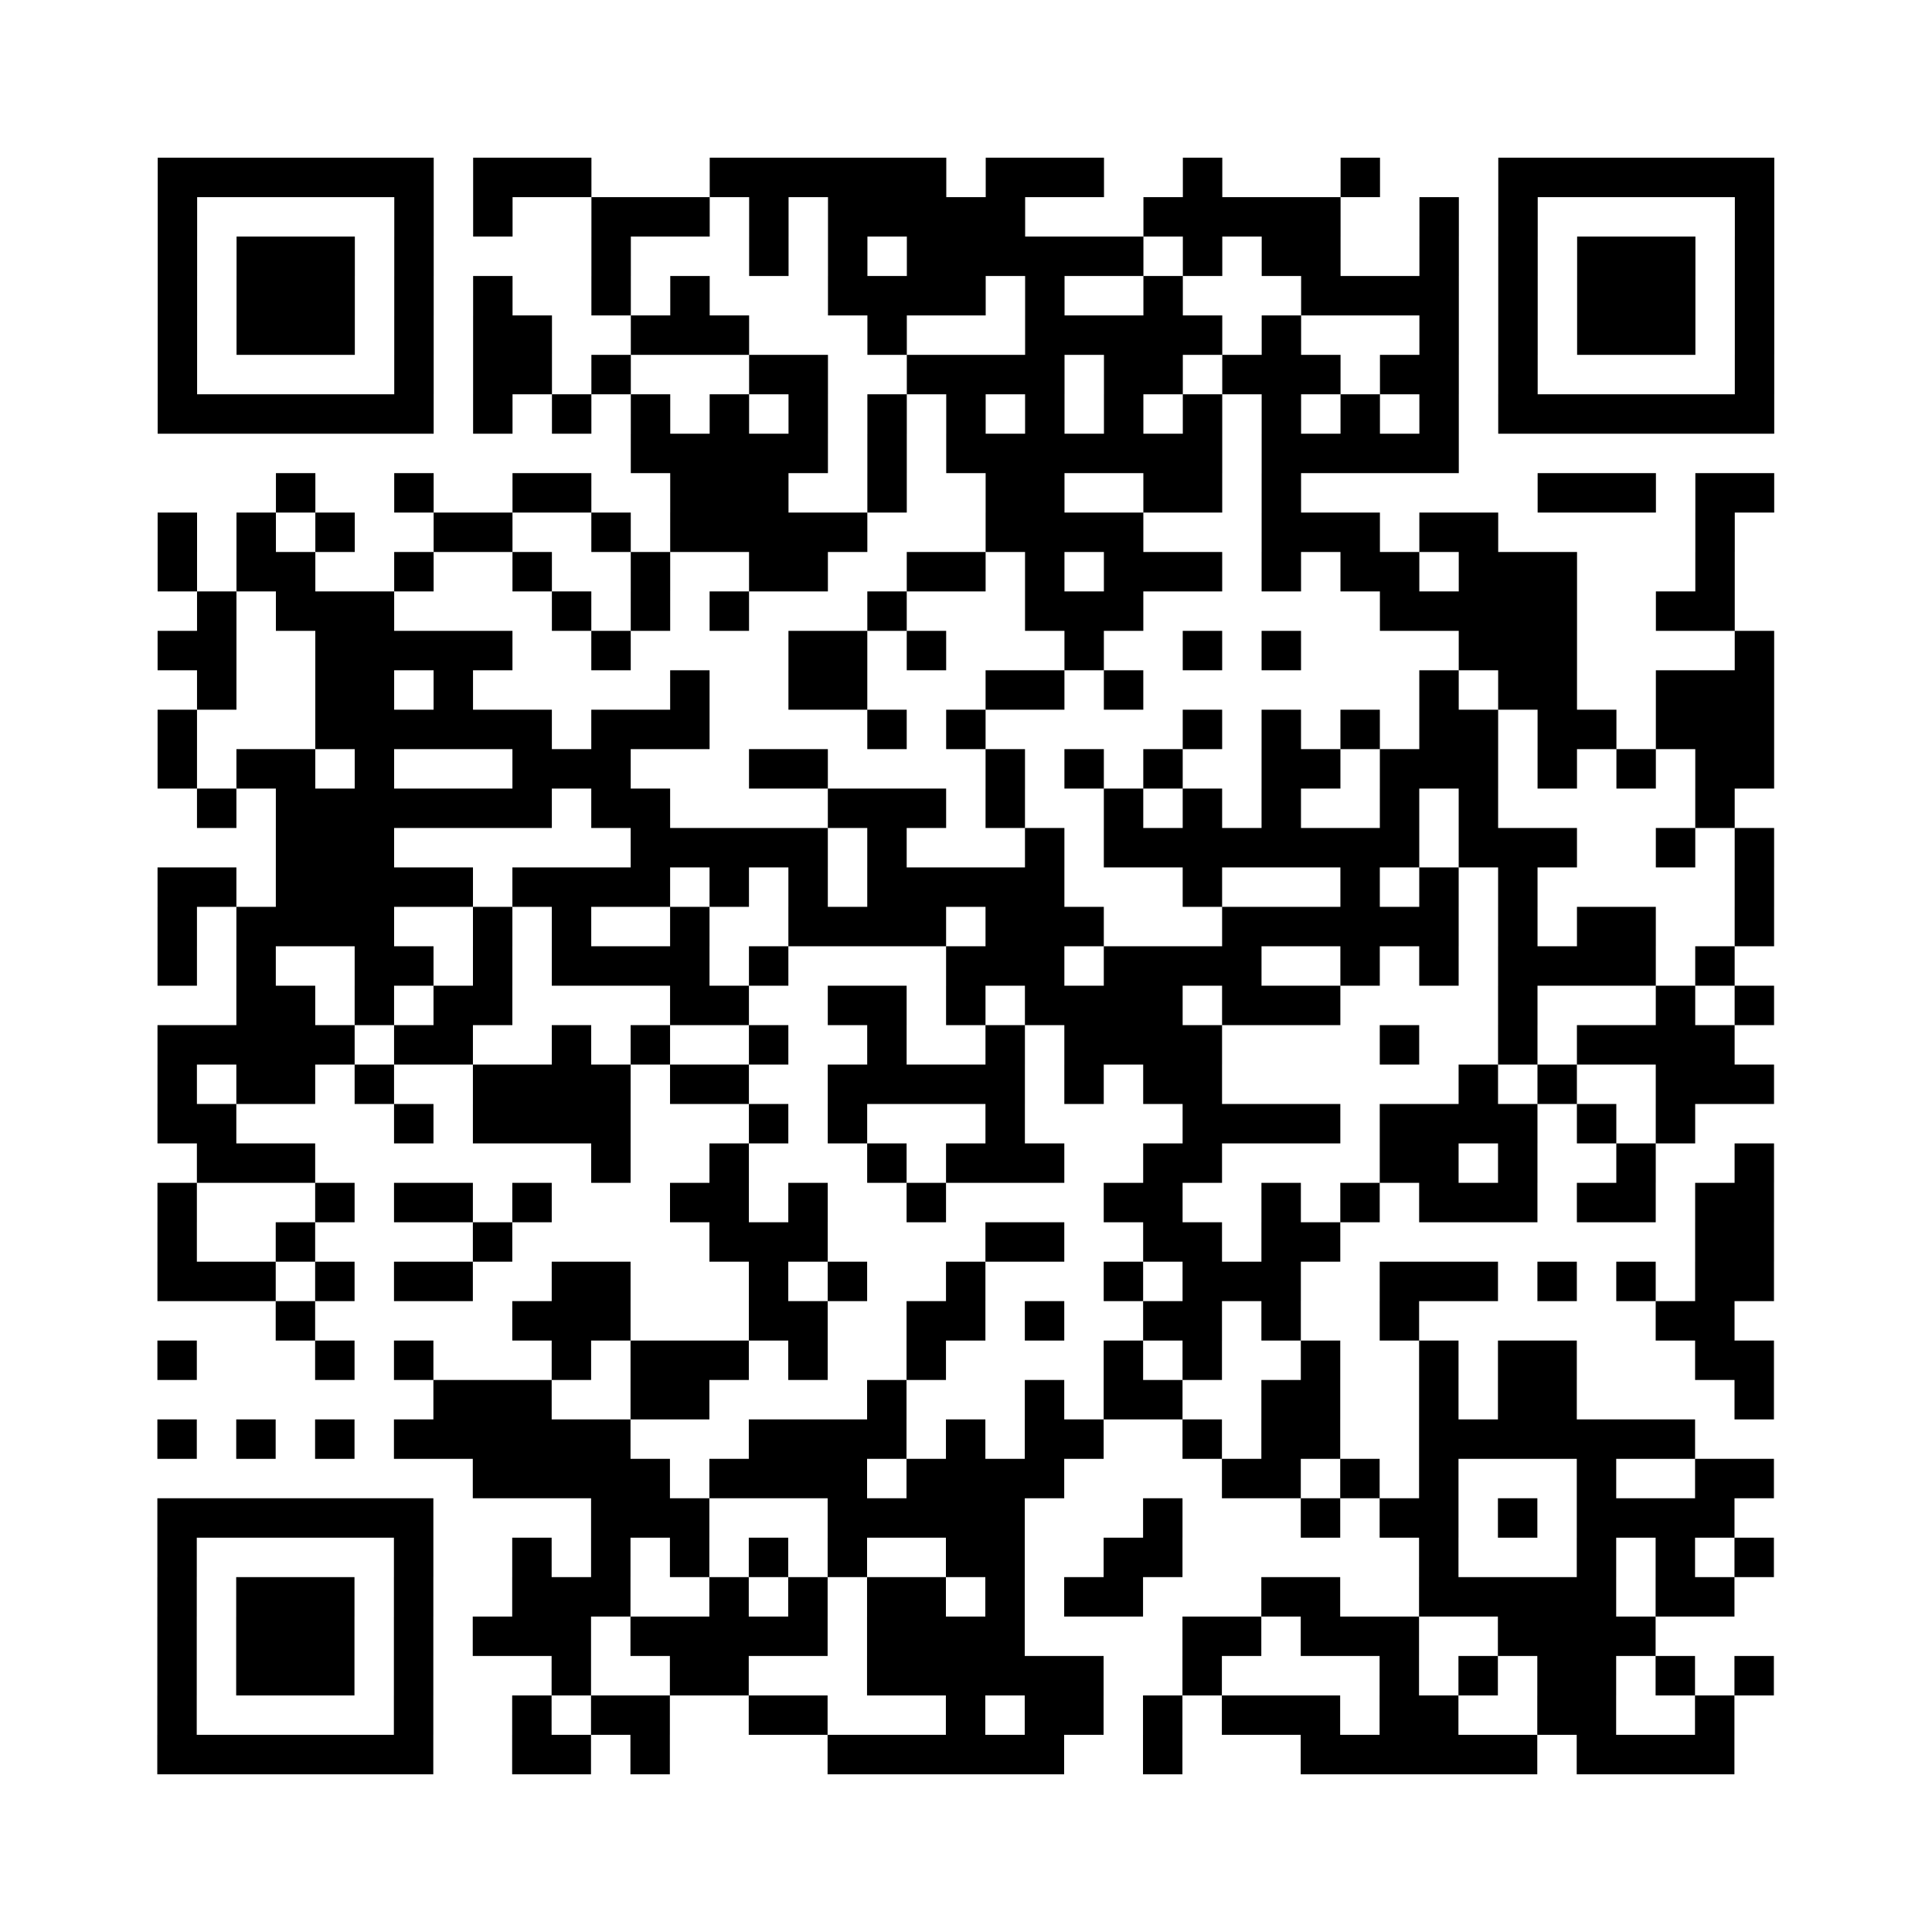 <?xml version="1.0" encoding="UTF-8"?>
<svg xmlns="http://www.w3.org/2000/svg" height="490" width="490" class="pyqrcode"><path fill="white" d="M0 0h490v490h-490z"/><path transform="scale(10)" stroke="#000" class="pyqrline" d="M4 4.5h7m1 0h3m3 0h6m1 0h3m2 0h1m3 0h1m3 0h7m-41 1h1m5 0h1m1 0h1m2 0h3m1 0h1m1 0h5m3 0h5m2 0h1m1 0h1m5 0h1m-41 1h1m1 0h3m1 0h1m4 0h1m3 0h1m1 0h1m1 0h6m1 0h1m1 0h2m2 0h1m1 0h1m1 0h3m1 0h1m-41 1h1m1 0h3m1 0h1m1 0h1m2 0h1m1 0h1m3 0h4m1 0h1m2 0h1m3 0h4m1 0h1m1 0h3m1 0h1m-41 1h1m1 0h3m1 0h1m1 0h2m2 0h3m3 0h1m3 0h5m1 0h1m3 0h1m1 0h1m1 0h3m1 0h1m-41 1h1m5 0h1m1 0h2m1 0h1m3 0h2m2 0h4m1 0h2m1 0h3m1 0h2m1 0h1m5 0h1m-41 1h7m1 0h1m1 0h1m1 0h1m1 0h1m1 0h1m1 0h1m1 0h1m1 0h1m1 0h1m1 0h1m1 0h1m1 0h1m1 0h1m1 0h7m-29 1h5m1 0h1m1 0h7m1 0h5m-30 1h1m2 0h1m2 0h2m2 0h3m2 0h1m2 0h2m2 0h2m1 0h1m6 0h3m1 0h2m-41 1h1m1 0h1m1 0h1m2 0h2m2 0h1m1 0h5m3 0h4m3 0h3m1 0h2m5 0h1m-40 1h1m1 0h2m2 0h1m2 0h1m2 0h1m2 0h2m2 0h2m1 0h1m1 0h3m1 0h1m1 0h2m1 0h3m3 0h1m-39 1h1m1 0h3m4 0h1m1 0h1m1 0h1m3 0h1m3 0h3m6 0h5m2 0h2m-40 1h2m2 0h5m2 0h1m4 0h2m1 0h1m3 0h1m2 0h1m1 0h1m4 0h3m4 0h1m-40 1h1m2 0h2m1 0h1m5 0h1m2 0h2m3 0h2m1 0h1m7 0h1m1 0h2m2 0h3m-41 1h1m3 0h6m1 0h3m4 0h1m1 0h1m5 0h1m1 0h1m1 0h1m1 0h2m1 0h2m1 0h3m-41 1h1m1 0h2m1 0h1m3 0h3m3 0h2m4 0h1m1 0h1m1 0h1m2 0h2m1 0h3m1 0h1m1 0h1m1 0h2m-40 1h1m1 0h7m1 0h2m4 0h3m1 0h1m2 0h1m1 0h1m1 0h1m2 0h1m1 0h1m5 0h1m-37 1h3m6 0h5m1 0h1m3 0h1m1 0h8m1 0h3m2 0h1m1 0h1m-41 1h2m1 0h5m1 0h4m1 0h1m1 0h1m1 0h5m3 0h1m3 0h1m1 0h1m1 0h1m5 0h1m-41 1h1m1 0h4m2 0h1m1 0h1m2 0h1m2 0h4m1 0h3m3 0h6m1 0h1m1 0h2m2 0h1m-41 1h1m1 0h1m2 0h2m1 0h1m1 0h4m1 0h1m4 0h3m1 0h4m2 0h1m1 0h1m1 0h4m1 0h1m-38 1h2m1 0h1m1 0h2m4 0h2m2 0h2m1 0h1m1 0h4m1 0h3m4 0h1m3 0h1m1 0h1m-41 1h5m1 0h2m2 0h1m1 0h1m2 0h1m2 0h1m2 0h1m1 0h4m4 0h1m2 0h1m1 0h4m-40 1h1m1 0h2m1 0h1m2 0h4m1 0h2m2 0h5m1 0h1m1 0h2m6 0h1m1 0h1m2 0h3m-41 1h2m4 0h1m1 0h4m3 0h1m1 0h1m3 0h1m4 0h4m1 0h4m1 0h1m1 0h1m-38 1h3m7 0h1m2 0h1m3 0h1m1 0h3m2 0h2m4 0h2m1 0h1m2 0h1m2 0h1m-41 1h1m3 0h1m1 0h2m1 0h1m3 0h2m1 0h1m2 0h1m4 0h2m2 0h1m1 0h1m1 0h3m1 0h2m1 0h2m-41 1h1m2 0h1m4 0h1m5 0h3m4 0h2m2 0h2m1 0h2m9 0h2m-41 1h3m1 0h1m1 0h2m2 0h2m3 0h1m1 0h1m2 0h1m3 0h1m1 0h3m2 0h3m1 0h1m1 0h1m1 0h2m-38 1h1m5 0h3m3 0h2m2 0h2m1 0h1m2 0h2m1 0h1m2 0h1m6 0h2m-40 1h1m3 0h1m1 0h1m3 0h1m1 0h3m1 0h1m2 0h1m4 0h1m1 0h1m2 0h1m2 0h1m1 0h2m3 0h2m-34 1h3m2 0h2m4 0h1m3 0h1m1 0h2m2 0h2m2 0h1m1 0h2m4 0h1m-41 1h1m1 0h1m1 0h1m1 0h6m3 0h4m1 0h1m1 0h2m2 0h1m1 0h2m2 0h7m-31 1h5m1 0h4m1 0h4m4 0h2m1 0h1m1 0h1m3 0h1m2 0h2m-41 1h7m4 0h3m3 0h5m3 0h1m3 0h1m1 0h2m1 0h1m1 0h4m-40 1h1m5 0h1m2 0h1m1 0h1m1 0h1m1 0h1m1 0h1m2 0h2m2 0h2m6 0h1m3 0h1m1 0h1m1 0h1m-41 1h1m1 0h3m1 0h1m2 0h3m2 0h1m1 0h1m1 0h2m1 0h1m1 0h2m3 0h2m2 0h5m1 0h2m-40 1h1m1 0h3m1 0h1m1 0h3m1 0h5m1 0h4m4 0h2m1 0h3m2 0h4m-38 1h1m1 0h3m1 0h1m3 0h1m2 0h2m3 0h6m2 0h1m4 0h1m1 0h1m1 0h2m1 0h1m1 0h1m-41 1h1m5 0h1m2 0h1m1 0h2m2 0h2m3 0h1m1 0h2m1 0h1m1 0h3m1 0h2m2 0h2m2 0h1m-40 1h7m2 0h2m1 0h1m4 0h6m2 0h1m3 0h6m1 0h4"/></svg>
